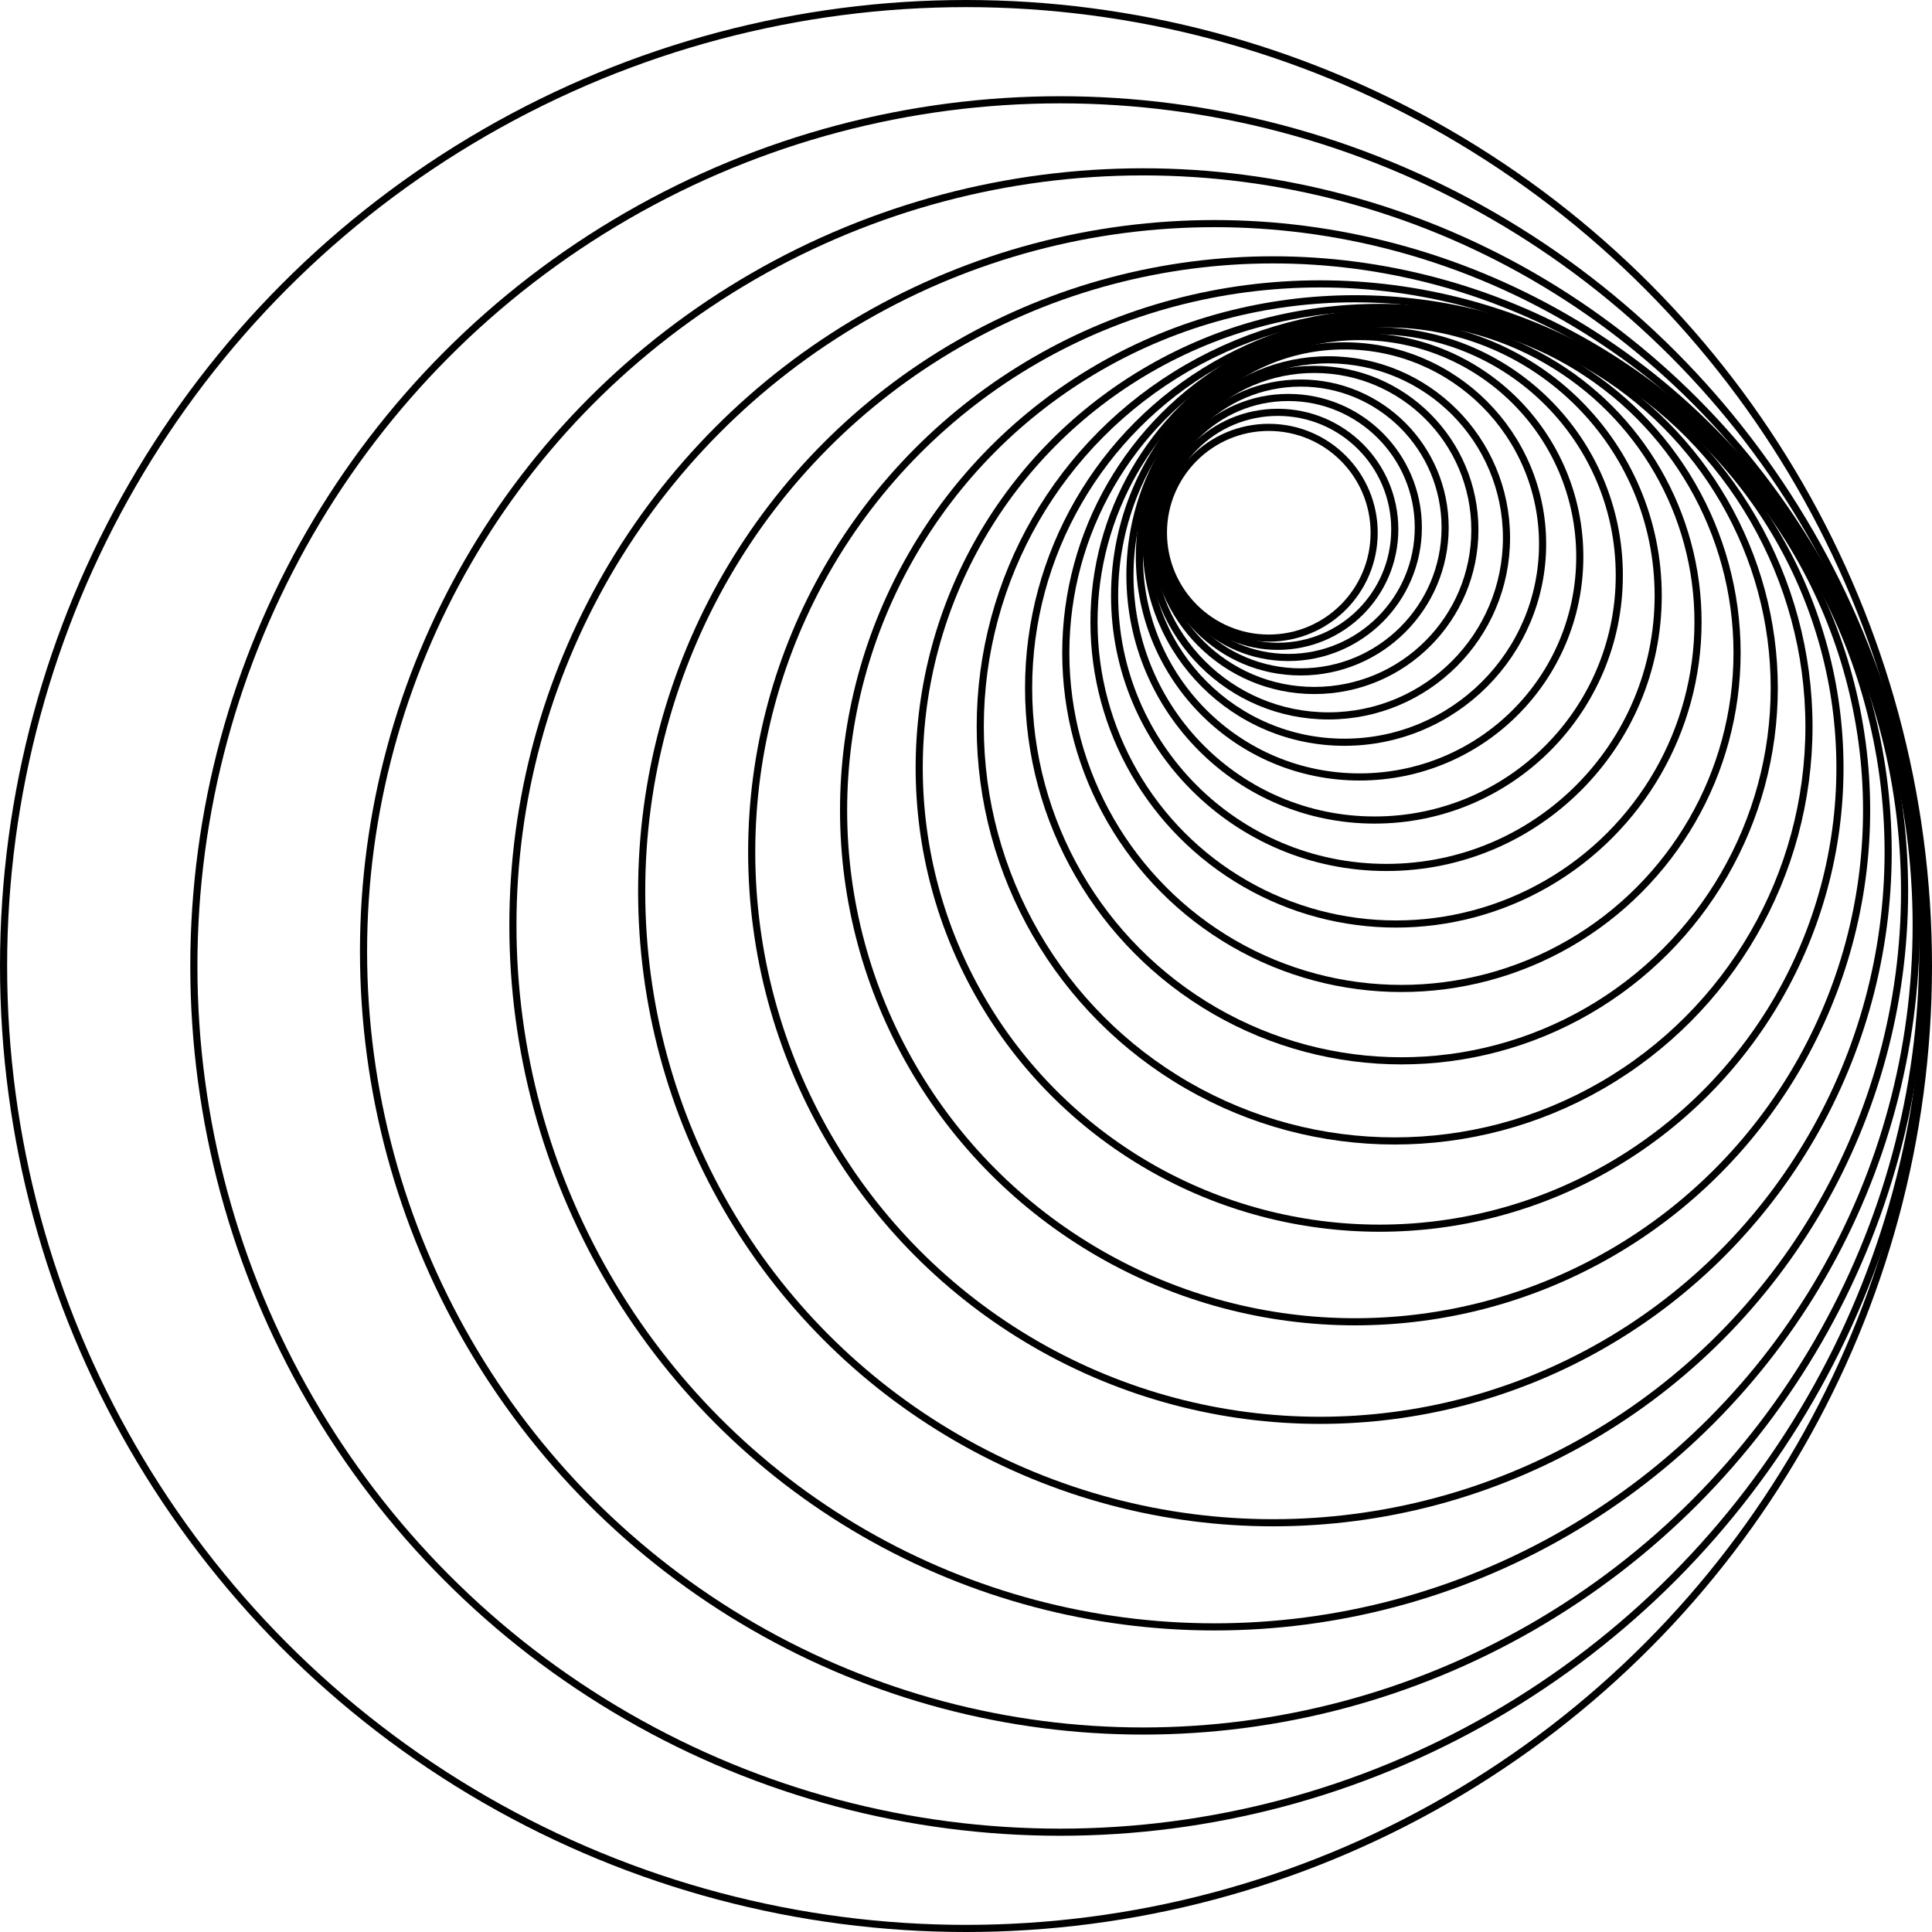 <svg id="e7a57139-9a92-4a2e-a1b0-a75eba1807fa" data-name="Layer 1" xmlns="http://www.w3.org/2000/svg" viewBox="0 0 124.68 124.68"><defs><style>.f708d9dc-d5d1-4f1a-9419-55b289978583{fill:none;stroke:#000;stroke-miterlimit:10;stroke-width:0.46px;}</style></defs><title>05u</title><g id="a644b9bb-5e80-417b-bdce-8b7f9ba1efb5" data-name="shapes"><circle class="f708d9dc-d5d1-4f1a-9419-55b289978583" cx="62.34" cy="62.34" r="62.11"/><circle class="f708d9dc-d5d1-4f1a-9419-55b289978583" cx="68.41" cy="62.34" r="55.9"/><circle class="f708d9dc-d5d1-4f1a-9419-55b289978583" cx="73.77" cy="61.4" r="50.31"/><circle class="f708d9dc-d5d1-4f1a-9419-55b289978583" cx="78.38" cy="59.71" r="45.28"/><circle class="f708d9dc-d5d1-4f1a-9419-55b289978583" cx="82.16" cy="57.52" r="40.75"/><circle class="f708d9dc-d5d1-4f1a-9419-55b289978583" cx="85.18" cy="54.99" r="36.67"/><circle class="f708d9dc-d5d1-4f1a-9419-55b289978583" cx="87.45" cy="52.29" r="33.01"/><circle class="f708d9dc-d5d1-4f1a-9419-55b289978583" cx="89.03" cy="49.55" r="29.71"/><circle class="f708d9dc-d5d1-4f1a-9419-55b289978583" cx="90" cy="46.89" r="26.74"/><circle class="f708d9dc-d5d1-4f1a-9419-55b289978583" cx="90.44" cy="44.4" r="24.06"/><circle class="f708d9dc-d5d1-4f1a-9419-55b289978583" cx="90.44" cy="42.13" r="21.66"/><circle class="f708d9dc-d5d1-4f1a-9419-55b289978583" cx="90.09" cy="40.14" r="19.49"/><circle class="f708d9dc-d5d1-4f1a-9419-55b289978583" cx="89.47" cy="38.44" r="17.54"/><circle class="f708d9dc-d5d1-4f1a-9419-55b289978583" cx="88.71" cy="37.13" r="15.79"/><circle class="f708d9dc-d5d1-4f1a-9419-55b289978583" cx="87.74" cy="35.93" r="14.21"/><circle class="f708d9dc-d5d1-4f1a-9419-55b289978583" cx="86.76" cy="35.11" r="12.79"/><circle class="f708d9dc-d5d1-4f1a-9419-55b289978583" cx="85.73" cy="34.71" r="11.49"/><circle class="f708d9dc-d5d1-4f1a-9419-55b289978583" cx="84.82" cy="34.2" r="10.36"/><circle class="f708d9dc-d5d1-4f1a-9419-55b289978583" cx="83.94" cy="34.04" r="9.32"/><circle class="f708d9dc-d5d1-4f1a-9419-55b289978583" cx="83.14" cy="34.04" r="8.39"/><circle class="f708d9dc-d5d1-4f1a-9419-55b289978583" cx="82.46" cy="34.16" r="7.55"/><circle class="f708d9dc-d5d1-4f1a-9419-55b289978583" cx="81.88" cy="34.38" r="6.8"/></g></svg>